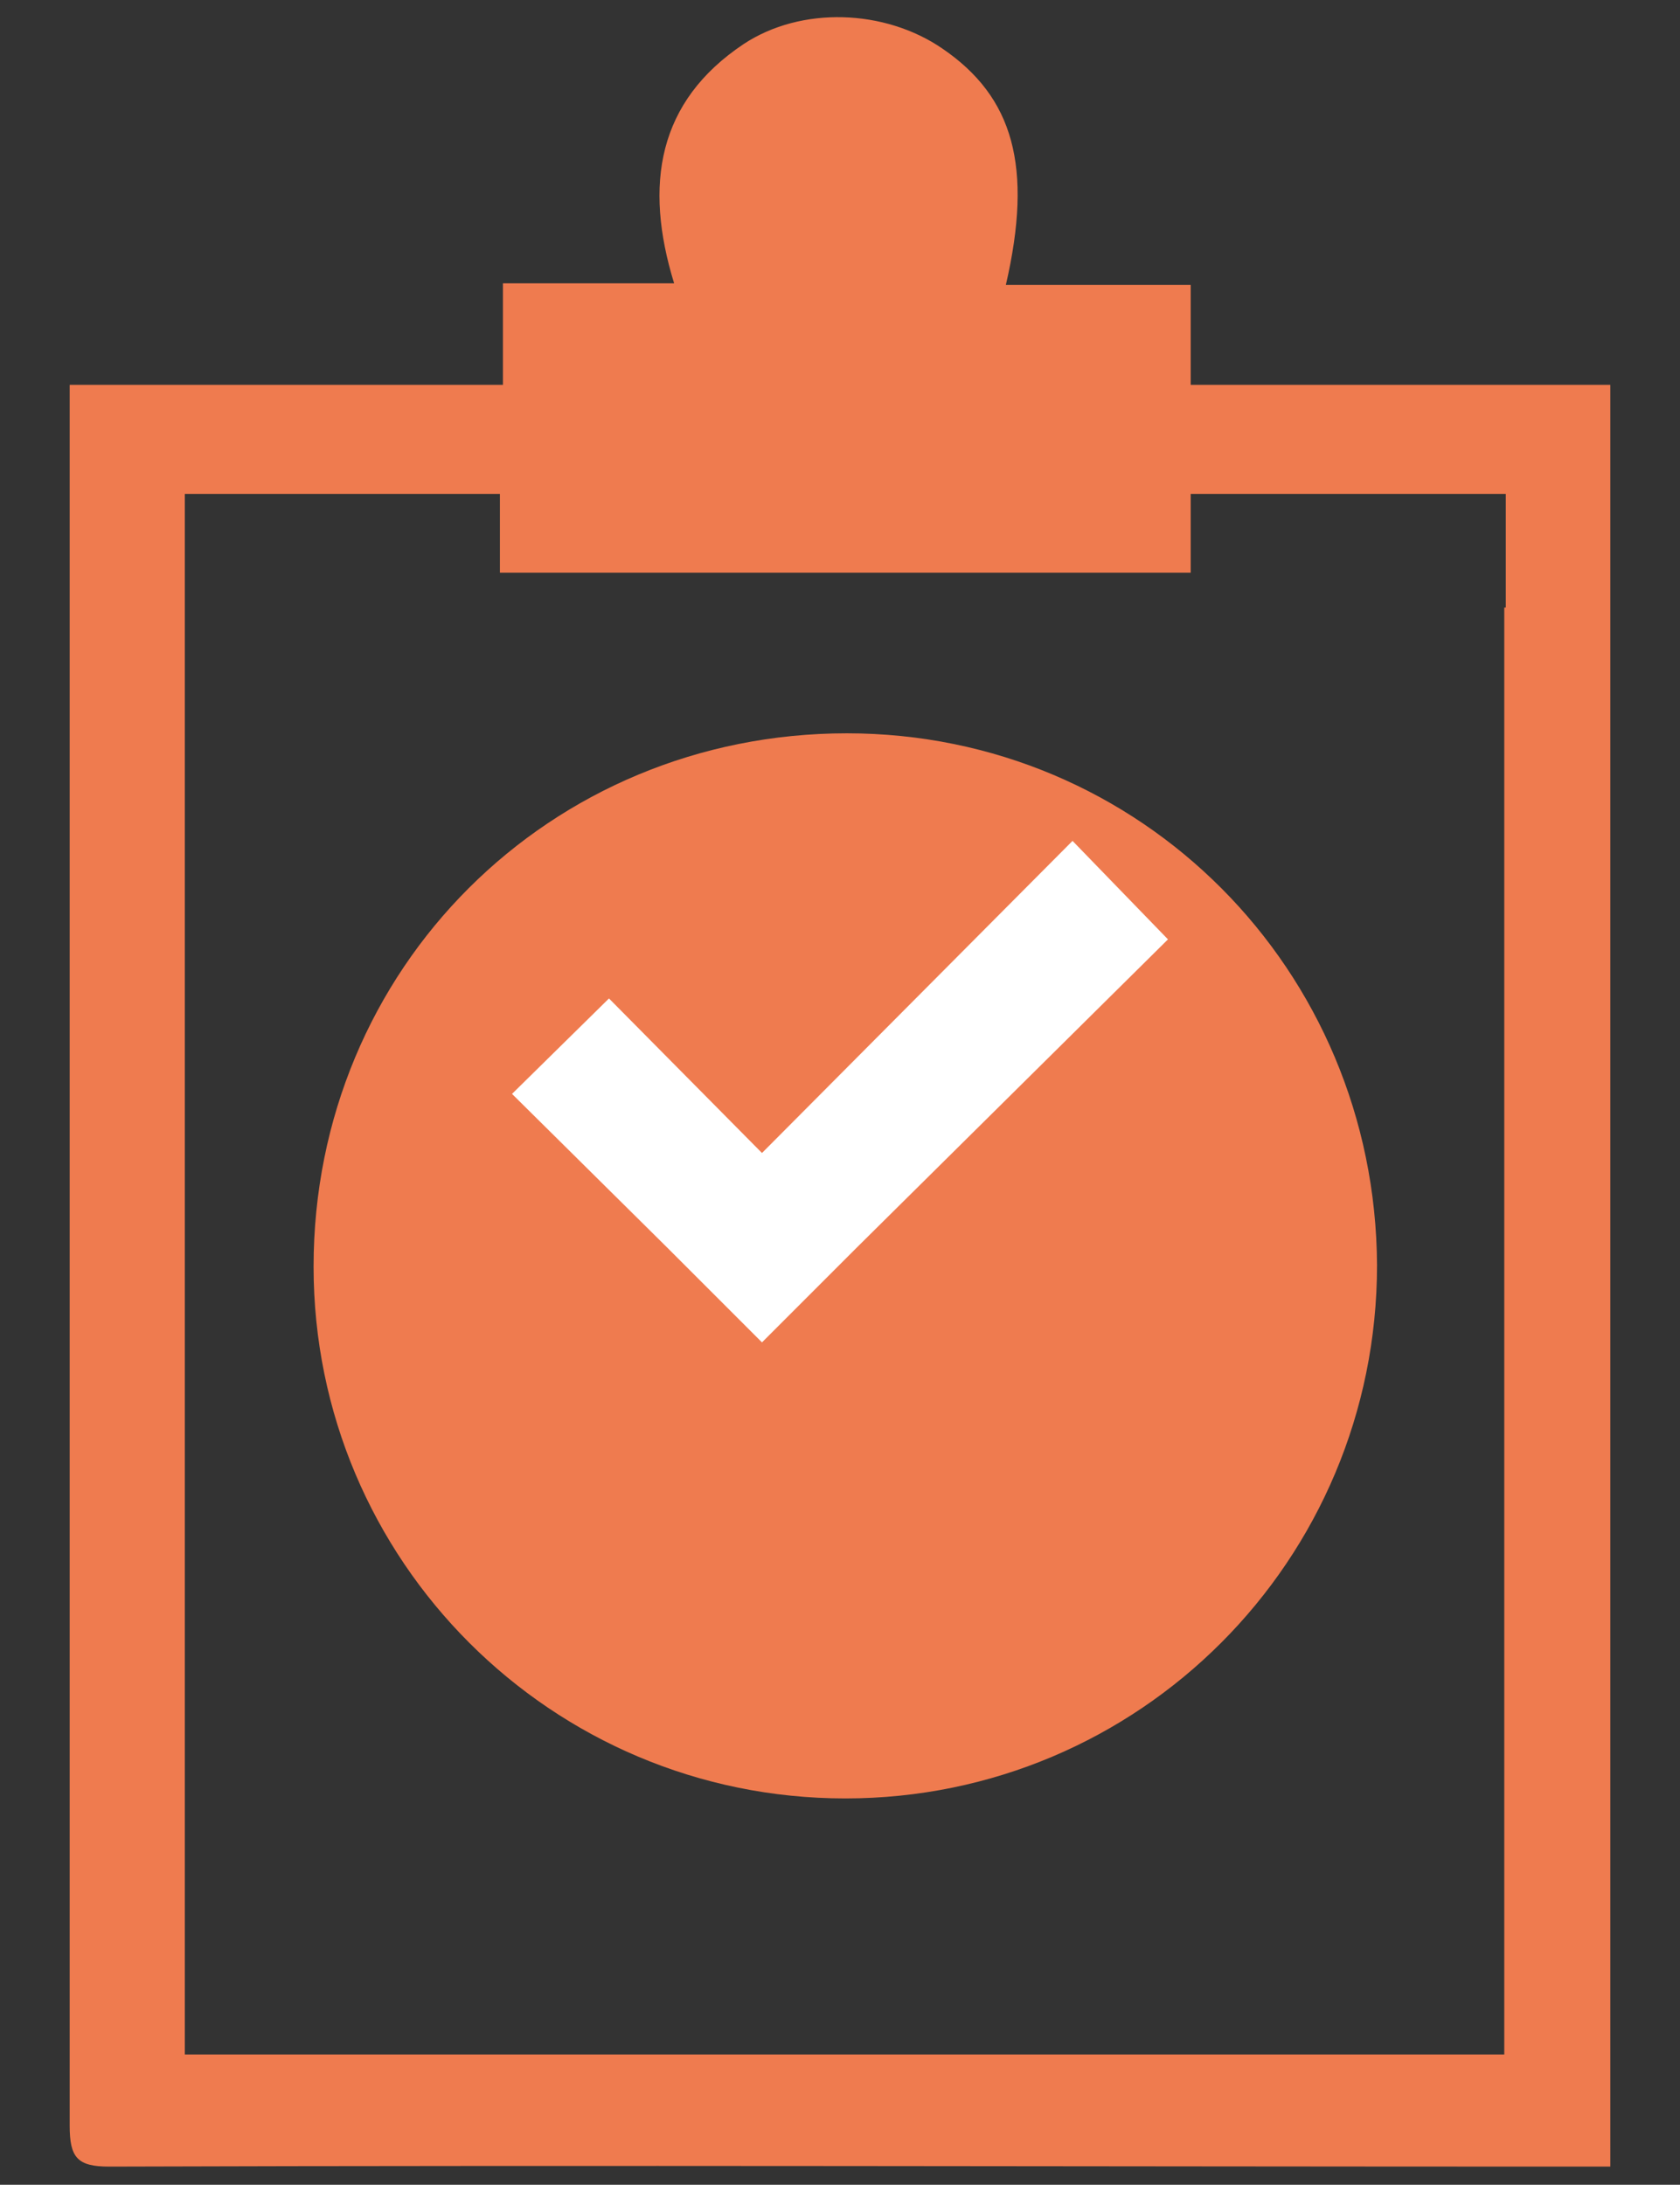 <?xml version="1.0" encoding="utf-8"?>
<!-- Generator: Adobe Illustrator 22.0.1, SVG Export Plug-In . SVG Version: 6.00 Build 0)  -->
<svg version="1.1" id="Capa_1" xmlns="http://www.w3.org/2000/svg" xmlns:xlink="http://www.w3.org/1999/xlink" x="0px" y="0px"
	 viewBox="0 0 110.9 144.2" style="enable-background:new 0 0 110.9 144.2;" xml:space="preserve">
<rect x="0" y="0" width="110.9" height="144.2" fill="#333333" stroke="none"/>
<style type="text/css">
	.st0{fill:#EF7B4F;}
	.st1{fill:#FFFFFF;}
</style>
<g>
	<path class="st0" d="M55.9,48.4c-19.6,0-35.2,15.5-35.2,35.2c0,19.4,15.7,35.1,35.1,35.1S90.9,103,90.9,83.5
		C90.8,64,75.3,48.4,55.9,48.4z"/>
	<path class="st0" d="M103.8,25.4c-3.1,0-6.3,0-9.4,0h-3.9c-3.2,0-6.5,0-9.7,0c-0.3,0-0.5,0-0.8,0h-1.4v-6.6c-2.3,0-4.2,0-6.2,0
		s-3.9,0-6,0c1.8-7.8,0.5-12.4-4.2-15.6c-3.8-2.6-9.3-2.8-13.1-0.3c-5.7,3.8-6.6,9.3-4.6,15.8c-3.8,0-7.5,0-11.3,0v6.7h-2.6
		c-0.2,0-0.4,0-0.7,0c-3.6,0-7.2,0-10.7,0h-1.6c-3.5,0-7,0-10.5,0c-0.8,0-1.5,0-2.5,0c0,1.1,0,1.9,0,2.6c0,37.4,0,74.9,0,112.3
		c0,2.1,0.5,2.7,2.6,2.7c32.2-0.1,64.5,0,96.7,0c0.7,0,1.4,0,2.4,0c0-39.3,0-78.3,0-117.6C105.4,25.4,104.6,25.4,103.8,25.4z
		 M99.3,40.1v88v7.5h-2.5c-0.1,0-0.3,0-0.4,0c-9,0-18.1,0-27.1,0H19.7h-7.5v-7.5v-88v-7.5h7.5H33v5.2c15.2,0,30.3,0,45.6,0v-5.2
		h13.3h7.5v7.5H99.3z"/>
</g>
<polygon class="st1" points="50.3,76.1 40.2,65.9 33.8,72.2 44,82.3 50.3,88.6 56.6,82.3 77.1,62 70.8,55.5 "/>
</svg>
